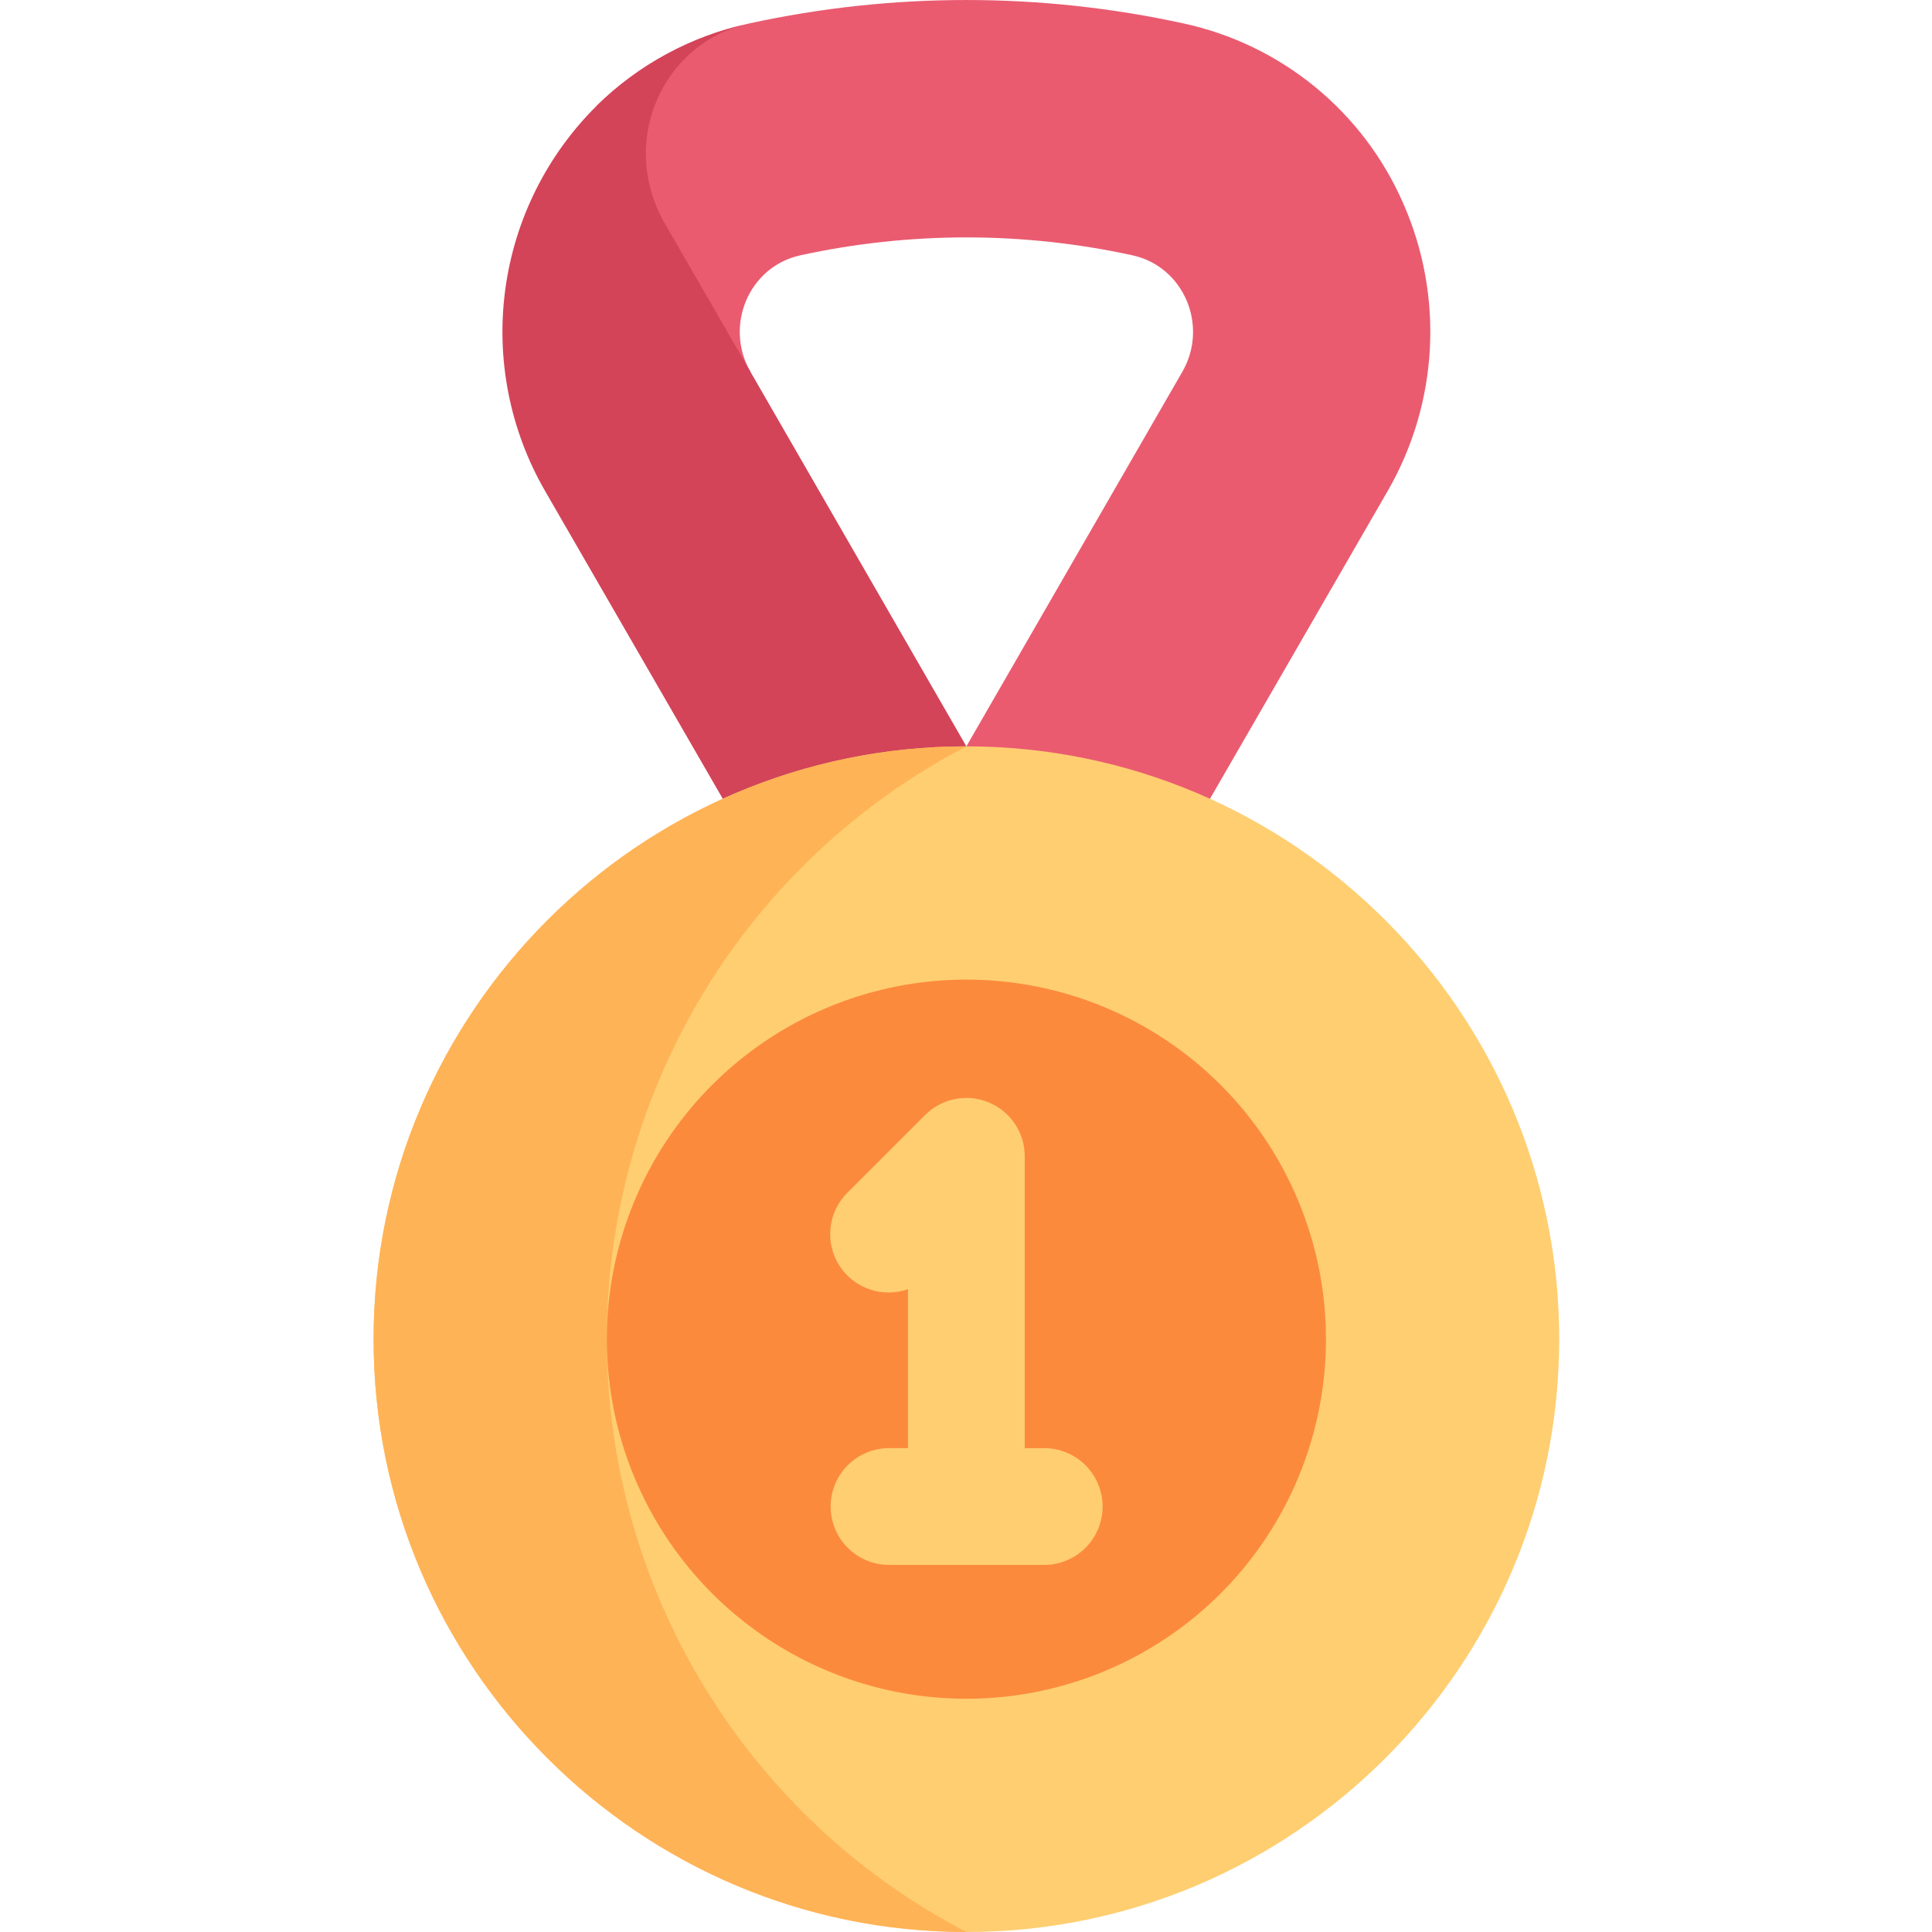 <svg width="512" height="512" viewBox="0 0 512 512" fill="none" xmlns="http://www.w3.org/2000/svg">
<path d="M371.918 54C366.692 41.975 358.677 31.367 348.537 23.055C338.396 14.742 326.422 8.965 313.605 6.2C275.717 -2.063 236.493 -2.063 198.605 6.2C183.331 9.495 169.306 17.054 158.156 28L172.956 98.535H198.882C191.882 86.398 198.398 70.668 212.105 67.656C241.097 61.333 271.112 61.333 300.105 67.656C313.789 70.656 320.347 86.379 313.328 98.531L256.1 197.793V241.063H303.7L367.82 130C374.409 118.539 378.213 105.69 378.925 92.488C379.637 79.287 377.237 66.103 371.918 54Z" fill="#EA5B70"/>
<path d="M198.883 98.539L176.254 59.348C163.684 37.574 175.691 11.609 197.8 6.387C182.834 9.768 169.106 17.253 158.156 28C144.927 41.099 136.402 58.206 133.911 76.656C131.42 95.106 135.102 113.861 144.383 130L208.5 241.063H256.1V197.793L198.883 98.539Z" fill="#D34459"/>
<path d="M256.1 512C169.477 512 99 441.523 99 354.9C99 268.277 169.477 197.793 256.1 197.793C342.723 197.793 413.207 268.27 413.207 354.9C413.207 441.53 342.73 512 256.1 512Z" fill="#FFCE71"/>
<path d="M160.813 354.9C160.812 322.503 169.695 290.727 186.495 263.027C203.296 235.327 227.37 212.764 256.1 197.793C169.477 197.793 99 268.27 99 354.9C99 441.53 169.477 512 256.1 512C227.37 497.03 203.296 474.469 186.496 446.77C169.695 419.071 160.812 387.296 160.813 354.9Z" fill="#FFB357"/>
<path d="M351.395 354.9C351.394 373.746 345.805 392.169 335.334 407.839C324.863 423.509 309.98 435.722 292.568 442.934C275.156 450.146 255.997 452.033 237.513 448.356C219.028 444.679 202.05 435.603 188.723 422.277C175.397 408.95 166.321 391.972 162.644 373.487C158.967 355.003 160.854 335.844 168.066 318.432C175.278 301.02 187.491 286.137 203.161 275.666C218.831 265.195 237.254 259.606 256.1 259.605C268.615 259.604 281.007 262.069 292.569 266.858C304.131 271.646 314.636 278.666 323.485 287.515C332.334 296.364 339.354 306.869 344.142 318.431C348.931 329.993 351.396 342.385 351.395 354.9Z" fill="#FC8A3D"/>
<path d="M292.2 399.246C292.2 401.278 291.8 403.29 291.022 405.167C290.245 407.044 289.105 408.75 287.668 410.186C286.231 411.623 284.525 412.762 282.648 413.539C280.771 414.316 278.759 414.716 276.727 414.715H235.477C231.395 414.682 227.492 413.038 224.618 410.14C221.743 407.242 220.13 403.326 220.13 399.245C220.13 395.163 221.743 391.247 224.618 388.349C227.492 385.451 231.395 383.807 235.477 383.774H240.633V341.645C237.324 342.814 233.716 342.824 230.401 341.672C227.086 340.521 224.26 338.277 222.388 335.308C220.516 332.34 219.709 328.823 220.099 325.336C220.488 321.848 222.052 318.596 224.533 316.114L245.166 295.489C247.329 293.328 250.085 291.856 253.085 291.26C256.084 290.665 259.193 290.971 262.018 292.142C264.844 293.313 267.259 295.294 268.958 297.837C270.657 300.38 271.565 303.369 271.566 306.427V383.775H276.722C280.826 383.775 284.762 385.404 287.664 388.305C290.567 391.207 292.198 395.142 292.2 399.246Z" fill="#FFCE71"/>
</svg>
